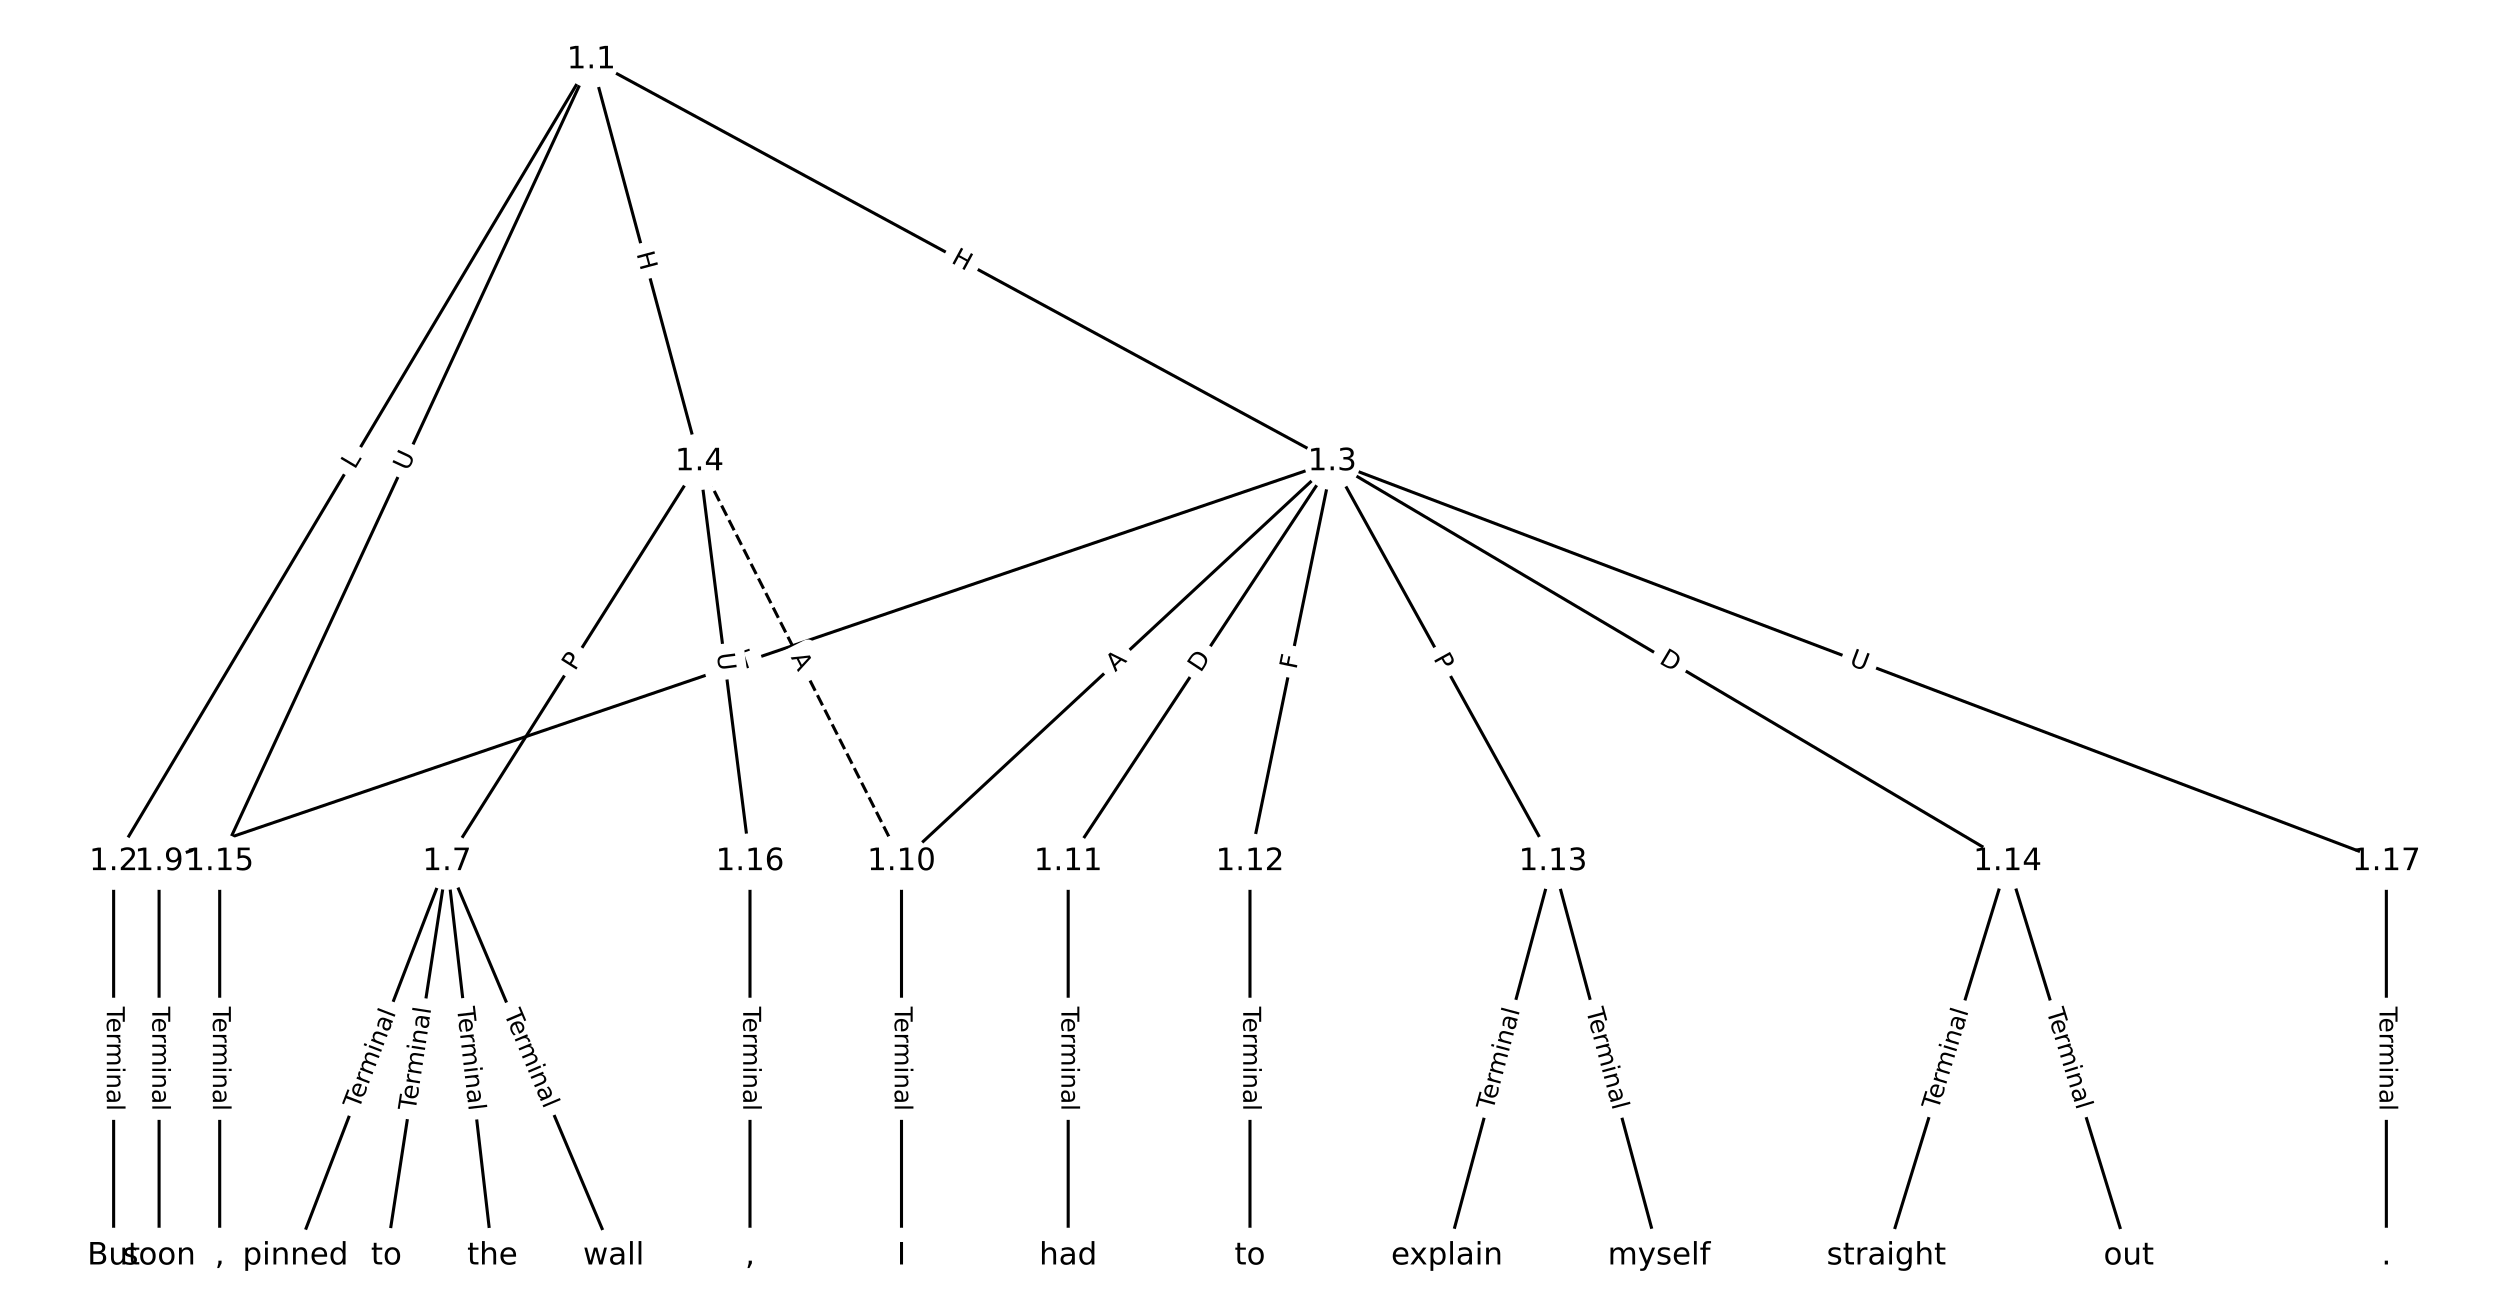 <?xml version="1.0" encoding="UTF-8"?>
<!DOCTYPE svg  PUBLIC '-//W3C//DTD SVG 1.1//EN'  'http://www.w3.org/Graphics/SVG/1.1/DTD/svg11.dtd'>
<svg width="810.67pt" height="426.67pt" version="1.1" viewBox="0 0 810.67 426.67" xmlns="http://www.w3.org/2000/svg" xmlns:xlink="http://www.w3.org/1999/xlink">
<defs>
<style type="text/css">*{stroke-linecap:butt;stroke-linejoin:round;}</style>
</defs>
<path d="m0 426.67h810.67v-426.67h-810.67z" fill="#fff"/>
<g fill="none" stroke="#000">
<path d="m191.73 19.394-154.88 260" clip-path="url(#a)"/>
<path d="m191.73 19.394 240.28 130.34" clip-path="url(#a)"/>
<path d="m191.73 19.394 35.094 130.34" clip-path="url(#a)"/>
<path d="m191.73 19.394-120.49 260" clip-path="url(#a)"/>
<path d="m36.848 279.39v127.88" clip-path="url(#a)"/>
<path d="m432 149.73-380.42 129.66" clip-path="url(#a)"/>
<path d="m432 149.73-139.67 129.66" clip-path="url(#a)"/>
<path d="m432 149.73-85.629 129.66" clip-path="url(#a)"/>
<path d="m432 149.73-26.671 129.66" clip-path="url(#a)"/>
<path d="m432 149.73 71.591 129.66" clip-path="url(#a)"/>
<path d="m432 149.73 218.99 129.66" clip-path="url(#a)"/>
<path d="m432 149.73 341.81 129.66" clip-path="url(#a)"/>
<path d="m226.82 149.73-81.886 129.66" clip-path="url(#a)"/>
<path d="m226.82 149.73 65.508 129.66" clip-path="url(#a)" stroke-dasharray="3.7,1.6"/>
<path d="m226.82 149.73 16.377 129.66" clip-path="url(#a)"/>
<path d="m144.94 279.39-49.131 127.88" clip-path="url(#a)"/>
<path d="m144.94 279.39-19.653 127.88" clip-path="url(#a)"/>
<path d="m144.94 279.39 14.739 127.88" clip-path="url(#a)"/>
<path d="m144.94 279.39 54.044 127.88" clip-path="url(#a)"/>
<path d="m51.588 279.39v127.88" clip-path="url(#a)"/>
<path d="m292.33 279.39v127.88" clip-path="url(#a)"/>
<path d="m346.38 279.39v127.88" clip-path="url(#a)"/>
<path d="m405.33 279.39v127.88" clip-path="url(#a)"/>
<path d="m503.6 279.39-34.392 127.88" clip-path="url(#a)"/>
<path d="m503.6 279.39 34.392 127.88" clip-path="url(#a)"/>
<path d="m650.99 279.39-39.305 127.88" clip-path="url(#a)"/>
<path d="m650.99 279.39 39.305 127.88" clip-path="url(#a)"/>
<path d="m71.24 279.39v127.88" clip-path="url(#a)"/>
<path d="m243.2 279.39v127.88" clip-path="url(#a)"/>
<path d="m773.82 279.39v127.88" clip-path="url(#a)"/>
</g>
<path d="m118.54 154.52 2.281-3.829q1.228-2.062-0.834-3.29l-6.652-3.962q-2.062-1.228-3.29 0.834l-2.281 3.829q-1.228 2.062 0.834 3.29l6.652 3.962q2.062 1.228 3.29-0.834z" clip-path="url(#a)" fill="#fff" stroke="#fff"/>
<g clip-path="url(#a)">
<g transform="translate(115.04 152.44) rotate(-59.218) scale(.08 -.08)">
<defs>
<path id="ad" d="m9.812 72.906h9.859v-64.609h35.5v-8.297h-45.359z"/>
</defs>
<use xlink:href="#ad"/>
</g>
</g>
<path d="m306.23 88.642 5.288 2.869q2.11 1.144 3.254-0.965l3.692-6.806q1.144-2.11-0.965-3.254l-5.288-2.869q-2.11-1.144-3.254 0.965l-3.692 6.806q-1.144 2.11 0.965 3.254z" clip-path="url(#a)" fill="#fff" stroke="#fff"/>
<g clip-path="url(#a)">
<g transform="translate(308.17 85.07) rotate(28.478) scale(.08 -.08)">
<defs>
<path id="s" d="m9.812 72.906h9.859v-29.891h35.844v29.891h9.859v-72.906h-9.859v34.719h-35.844v-34.719h-9.859z"/>
</defs>
<use xlink:href="#s"/>
</g>
</g>
<path d="m202.44 83.289 1.564 5.809q0.624 2.317 2.941 1.694l7.476-2.013q2.317-0.624 1.694-2.941l-1.564-5.809q-0.624-2.317-2.941-1.694l-7.476 2.013q-2.317 0.624-1.694 2.941z" clip-path="url(#a)" fill="#fff" stroke="#fff"/>
<g clip-path="url(#a)">
<g transform="translate(206.36 82.233) rotate(74.931) scale(.08 -.08)">
<use xlink:href="#s"/>
</g>
</g>
<path d="m135.94 154.69 2.462-5.312q1.009-2.178-1.168-3.187l-7.025-3.256q-2.178-1.009-3.187 1.168l-2.462 5.312q-1.009 2.178 1.168 3.187l7.025 3.256q2.178 1.009 3.187-1.168z" clip-path="url(#a)" fill="#fff" stroke="#fff"/>
<g clip-path="url(#a)">
<g transform="translate(132.26 152.98) rotate(-65.136) scale(.08 -.08)">
<defs>
<path id="o" d="m8.688 72.906h9.922v-44.297q0-11.719 4.234-16.875 4.25-5.141 13.781-5.141 9.469 0 13.719 5.141 4.25 5.156 4.25 16.875v44.297h9.906v-45.516q0-14.25-7.062-21.531-7.047-7.281-20.812-7.281-13.828 0-20.891 7.281-7.047 7.281-7.047 21.531z"/>
</defs>
<use xlink:href="#o"/>
</g>
</g>
<path d="m30.577 326.43v33.808q0 2.4 2.4 2.4h7.742q2.4 0 2.4-2.4v-33.808q0-2.4-2.4-2.4h-7.742q-2.4 0-2.4 2.4z" clip-path="url(#a)" fill="#fff" stroke="#fff"/>
<g clip-path="url(#a)">
<g transform="translate(34.641 326.43) rotate(90) scale(.08 -.08)">
<defs>
<path id="i" d="m-0.297 72.906h61.672v-8.312h-25.875v-64.594h-9.906v64.594h-25.891z"/>
<path id="g" d="m56.203 29.594v-4.391h-41.312q0.594-9.281 5.594-14.141t13.938-4.859q5.172 0 10.031 1.266t9.656 3.812v-8.5q-4.844-2.047-9.922-3.125t-10.297-1.078q-13.094 0-20.734 7.609-7.641 7.625-7.641 20.625 0 13.422 7.25 21.297 7.25 7.891 19.562 7.891 11.031 0 17.453-7.109 6.422-7.094 6.422-19.297zm-8.984 2.641q-0.094 7.359-4.125 11.75-4.031 4.406-10.672 4.406-7.516 0-12.031-4.25t-5.203-11.969z"/>
<path id="j" d="m41.109 46.297q-1.516 0.875-3.297 1.281-1.781 0.422-3.922 0.422-7.625 0-11.703-4.953t-4.078-14.234v-28.812h-9.031v54.688h9.031v-8.5q2.844 4.984 7.375 7.391 4.547 2.422 11.047 2.422 0.922 0 2.047-0.125 1.125-0.109 2.484-0.359z"/>
<path id="k" d="m52 44.188q3.375 6.062 8.062 8.938t11.031 2.875q8.547 0 13.188-5.984 4.641-5.969 4.641-17v-33.016h-9.031v32.719q0 7.859-2.797 11.656-2.781 3.812-8.484 3.812-6.984 0-11.047-4.641-4.047-4.625-4.047-12.641v-30.906h-9.031v32.719q0 7.906-2.781 11.688t-8.594 3.781q-6.891 0-10.953-4.656-4.047-4.656-4.047-12.625v-30.906h-9.031v54.688h9.031v-8.5q3.078 5.031 7.375 7.422t10.203 2.391q5.969 0 10.141-3.031 4.172-3.016 6.172-8.781z"/>
<path id="h" d="m9.422 54.688h8.984v-54.688h-8.984zm0 21.297h8.984v-11.391h-8.984z"/>
<path id="e" d="m54.891 33.016v-33.016h-8.984v32.719q0 7.766-3.031 11.609-3.031 3.859-9.078 3.859-7.281 0-11.484-4.641-4.203-4.625-4.203-12.641v-30.906h-9.031v54.688h9.031v-8.5q3.234 4.938 7.594 7.375 4.375 2.438 10.094 2.438 9.422 0 14.25-5.828 4.844-5.828 4.844-17.156z"/>
<path id="d" d="m34.281 27.484q-10.891 0-15.094-2.484t-4.203-8.5q0-4.781 3.156-7.594 3.156-2.797 8.562-2.797 7.484 0 12 5.297t4.516 14.078v2zm17.922 3.719v-31.203h-8.984v8.297q-3.078-4.969-7.672-7.344t-11.234-2.375q-8.391 0-13.359 4.719-4.953 4.719-4.953 12.625 0 9.219 6.172 13.906 6.188 4.688 18.438 4.688h12.609v0.891q0 6.203-4.078 9.594t-11.453 3.391q-4.688 0-9.141-1.125-4.438-1.125-8.531-3.375v8.312q4.922 1.906 9.562 2.844 4.641 0.953 9.031 0.953 11.875 0 17.734-6.156 5.859-6.141 5.859-18.641z"/>
<path id="f" d="m9.422 75.984h8.984v-75.984h-8.984z"/>
</defs>
<use xlink:href="#i"/>
<use x="44.084" xlink:href="#g"/>
<use x="105.607" xlink:href="#j"/>
<use x="144.971" xlink:href="#k"/>
<use x="242.383" xlink:href="#h"/>
<use x="270.166" xlink:href="#e"/>
<use x="333.545" xlink:href="#d"/>
<use x="394.824" xlink:href="#f"/>
</g>
</g>
<path d="m241.51 221.29 4.625-1.576q2.272-0.774 1.497-3.046l-2.498-7.329q-0.774-2.272-3.046-1.497l-4.625 1.576q-2.272 0.774-1.497 3.046l2.498 7.329q0.774 2.272 3.046 1.497z" clip-path="url(#a)" fill="#fff" stroke="#fff"/>
<g clip-path="url(#a)">
<g transform="translate(240.2 217.44) rotate(-18.821) scale(.08 -.08)">
<use xlink:href="#i"/>
</g>
</g>
<path d="m364.43 221.02 4.011-3.723q1.759-1.633 0.126-3.392l-5.268-5.674q-1.633-1.759-3.392-0.126l-4.011 3.723q-1.759 1.633-0.126 3.392l5.268 5.674q1.633 1.759 3.392 0.126z" clip-path="url(#a)" fill="#fff" stroke="#fff"/>
<g clip-path="url(#a)">
<g transform="translate(361.66 218.04) rotate(-42.871) scale(.08 -.08)">
<defs>
<path id="u" d="m34.188 63.188-13.391-36.281h26.812zm-5.578 9.719h11.188l27.781-72.906h-10.25l-6.641 18.703h-32.859l-6.641-18.703h-10.406z"/>
</defs>
<use xlink:href="#u"/>
</g>
</g>
<path d="m392.73 220.59 3.395-5.14q1.323-2.003-0.68-3.325l-6.461-4.267q-2.003-1.323-3.325 0.68l-3.395 5.14q-1.323 2.003 0.68 3.325l6.461 4.267q2.003 1.323 3.325-0.68z" clip-path="url(#a)" fill="#fff" stroke="#fff"/>
<g clip-path="url(#a)">
<g transform="translate(389.33 218.35) rotate(-56.559) scale(.08 -.08)">
<defs>
<path id="t" d="m19.672 64.797v-56.688h11.922q15.094 0 22.094 6.828 7 6.844 7 21.594 0 14.641-7 21.453t-22.094 6.812zm-9.859 8.109h20.266q21.188 0 31.094-8.812 9.922-8.812 9.922-27.562 0-18.859-9.969-27.703-9.953-8.828-31.047-8.828h-20.266z"/>
</defs>
<use xlink:href="#t"/>
</g>
</g>
<path d="m424.35 218.08 0.927-4.507q0.484-2.351-1.867-2.834l-7.584-1.56q-2.351-0.484-2.834 1.867l-0.927 4.507q-0.484 2.351 1.867 2.834l7.584 1.56q2.351 0.484 2.834-1.867z" clip-path="url(#a)" fill="#fff" stroke="#fff"/>
<g clip-path="url(#a)">
<g transform="translate(420.37 217.26) rotate(-78.376) scale(.08 -.08)">
<defs>
<path id="af" d="m9.812 72.906h41.891v-8.312h-32.031v-21.484h28.906v-8.297h-28.906v-34.812h-9.859z"/>
</defs>
<use xlink:href="#af"/>
</g>
</g>
<path d="m461.14 215.48 2.332 4.223q1.16 2.101 3.261 0.941l6.778-3.742q2.101-1.16 0.941-3.261l-2.332-4.223q-1.16-2.101-3.261-0.941l-6.778 3.742q-2.101 1.16-0.941 3.261z" clip-path="url(#a)" fill="#fff" stroke="#fff"/>
<g clip-path="url(#a)">
<g transform="translate(464.7 213.52) rotate(61.095) scale(.08 -.08)">
<defs>
<path id="r" d="m19.672 64.797v-27.391h12.406q6.891 0 10.641 3.562 3.766 3.562 3.766 10.156 0 6.547-3.766 10.109-3.75 3.562-10.641 3.562zm-9.859 8.109h22.266q12.266 0 18.531-5.547 6.281-5.547 6.281-16.234 0-10.797-6.281-16.312-6.266-5.516-18.531-5.516h-12.406v-29.297h-9.859z"/>
</defs>
<use xlink:href="#r"/>
</g>
</g>
<path d="m535.65 218.39 5.301 3.138q2.065 1.223 3.288-0.842l3.945-6.662q1.223-2.065-0.842-3.288l-5.301-3.138q-2.065-1.223-3.288 0.842l-3.945 6.662q-1.223 2.065 0.842 3.288z" clip-path="url(#a)" fill="#fff" stroke="#fff"/>
<g clip-path="url(#a)">
<g transform="translate(537.72 214.89) rotate(30.629) scale(.08 -.08)">
<use xlink:href="#t"/>
</g>
</g>
<path d="m597.95 219.39 5.474 2.077q2.244 0.851 3.095-1.393l2.746-7.239q0.851-2.244-1.393-3.095l-5.474-2.077q-2.244-0.851-3.095 1.393l-2.746 7.239q-0.851 2.244 1.393 3.095z" clip-path="url(#a)" fill="#fff" stroke="#fff"/>
<g clip-path="url(#a)">
<g transform="translate(599.39 215.59) rotate(20.773) scale(.08 -.08)">
<use xlink:href="#o"/>
</g>
</g>
<path d="m189.89 219.95 2.576-4.079q1.282-2.029-0.748-3.311l-6.546-4.134q-2.029-1.282-3.311 0.748l-2.576 4.079q-1.282 2.029 0.748 3.311l6.546 4.134q2.029 1.282 3.311-0.748z" clip-path="url(#a)" fill="#fff" stroke="#fff"/>
<g clip-path="url(#a)">
<g transform="translate(186.46 217.78) rotate(-57.726) scale(.08 -.08)">
<use xlink:href="#r"/>
</g>
</g>
<path d="m252.75 214.95 2.468 4.885q1.082 2.142 3.224 1.06l6.911-3.491q2.142-1.082 1.06-3.224l-2.468-4.885q-1.082-2.142-3.224-1.06l-6.911 3.491q-2.142 1.082-1.06 3.224z" clip-path="url(#a)" fill="#fff" stroke="#fff"/>
<g clip-path="url(#a)">
<g transform="translate(256.37 213.12) rotate(63.195) scale(.08 -.08)">
<use xlink:href="#u"/>
</g>
</g>
<path d="m228.42 212.44 0.734 5.809q0.301 2.381 2.682 2.08l7.681-0.97q2.381-0.301 2.08-2.682l-0.734-5.809q-0.301-2.381-2.682-2.08l-7.681 0.97q-2.381 0.301-2.08 2.682z" clip-path="url(#a)" fill="#fff" stroke="#fff"/>
<g clip-path="url(#a)">
<g transform="translate(232.45 211.94) rotate(82.801) scale(.08 -.08)">
<use xlink:href="#o"/>
</g>
</g>
<path d="m120.16 361.36 12.125-31.558q0.861-2.24-1.38-3.101l-7.227-2.777q-2.24-0.861-3.101 1.38l-12.125 31.558q-0.861 2.24 1.38 3.101l7.227 2.777q2.24 0.861 3.101-1.38z" clip-path="url(#a)" fill="#fff" stroke="#fff"/>
<g clip-path="url(#a)">
<g transform="translate(116.37 359.9) rotate(-68.983) scale(.08 -.08)">
<use xlink:href="#i"/>
<use x="44.084" xlink:href="#g"/>
<use x="105.607" xlink:href="#j"/>
<use x="144.971" xlink:href="#k"/>
<use x="242.383" xlink:href="#h"/>
<use x="270.166" xlink:href="#e"/>
<use x="333.545" xlink:href="#d"/>
<use x="394.824" xlink:href="#f"/>
</g>
</g>
<path d="m138.74 360.99 5.135-33.415q0.365-2.372-2.008-2.737l-7.653-1.176q-2.372-0.365-2.737 2.008l-5.135 33.415q-0.365 2.372 2.008 2.737l7.653 1.176q2.372 0.365 2.737-2.008z" clip-path="url(#a)" fill="#fff" stroke="#fff"/>
<g clip-path="url(#a)">
<g transform="translate(134.73 360.38) rotate(-81.263) scale(.08 -.08)">
<use xlink:href="#i"/>
<use x="44.084" xlink:href="#g"/>
<use x="105.607" xlink:href="#j"/>
<use x="144.971" xlink:href="#k"/>
<use x="242.383" xlink:href="#h"/>
<use x="270.166" xlink:href="#e"/>
<use x="333.545" xlink:href="#d"/>
<use x="394.824" xlink:href="#f"/>
</g>
</g>
<path d="m144.14 327.26 3.871 33.585q0.275 2.384 2.659 2.109l7.692-0.887q2.384-0.275 2.109-2.659l-3.871-33.585q-0.275-2.384-2.659-2.109l-7.692 0.887q-2.384 0.275-2.109 2.659z" clip-path="url(#a)" fill="#fff" stroke="#fff"/>
<g clip-path="url(#a)">
<g transform="translate(148.18 326.79) rotate(83.425) scale(.08 -.08)">
<use xlink:href="#i"/>
<use x="44.084" xlink:href="#g"/>
<use x="105.607" xlink:href="#j"/>
<use x="144.971" xlink:href="#k"/>
<use x="242.383" xlink:href="#h"/>
<use x="270.166" xlink:href="#e"/>
<use x="333.545" xlink:href="#d"/>
<use x="394.824" xlink:href="#f"/>
</g>
</g>
<path d="m159.6 330.2 13.161 31.141q0.934 2.211 3.145 1.276l7.132-3.014q2.211-0.934 1.276-3.145l-13.161-31.141q-0.934-2.211-3.145-1.276l-7.132 3.014q-2.211 0.934-1.276 3.145z" clip-path="url(#a)" fill="#fff" stroke="#fff"/>
<g clip-path="url(#a)">
<g transform="translate(163.35 328.62) rotate(67.09) scale(.08 -.08)">
<use xlink:href="#i"/>
<use x="44.084" xlink:href="#g"/>
<use x="105.607" xlink:href="#j"/>
<use x="144.971" xlink:href="#k"/>
<use x="242.383" xlink:href="#h"/>
<use x="270.166" xlink:href="#e"/>
<use x="333.545" xlink:href="#d"/>
<use x="394.824" xlink:href="#f"/>
</g>
</g>
<path d="m45.317 326.43v33.808q0 2.4 2.4 2.4h7.742q2.4 0 2.4-2.4v-33.808q0-2.4-2.4-2.4h-7.742q-2.4 0-2.4 2.4z" clip-path="url(#a)" fill="#fff" stroke="#fff"/>
<g clip-path="url(#a)">
<g transform="translate(49.38 326.43) rotate(90) scale(.08 -.08)">
<use xlink:href="#i"/>
<use x="44.084" xlink:href="#g"/>
<use x="105.607" xlink:href="#j"/>
<use x="144.971" xlink:href="#k"/>
<use x="242.383" xlink:href="#h"/>
<use x="270.166" xlink:href="#e"/>
<use x="333.545" xlink:href="#d"/>
<use x="394.824" xlink:href="#f"/>
</g>
</g>
<path d="m286.06 326.43v33.808q0 2.4 2.4 2.4h7.742q2.4 0 2.4-2.4v-33.808q0-2.4-2.4-2.4h-7.742q-2.4 0-2.4 2.4z" clip-path="url(#a)" fill="#fff" stroke="#fff"/>
<g clip-path="url(#a)">
<g transform="translate(290.12 326.43) rotate(90) scale(.08 -.08)">
<use xlink:href="#i"/>
<use x="44.084" xlink:href="#g"/>
<use x="105.607" xlink:href="#j"/>
<use x="144.971" xlink:href="#k"/>
<use x="242.383" xlink:href="#h"/>
<use x="270.166" xlink:href="#e"/>
<use x="333.545" xlink:href="#d"/>
<use x="394.824" xlink:href="#f"/>
</g>
</g>
<path d="m340.1 326.43v33.808q0 2.4 2.4 2.4h7.742q2.4 0 2.4-2.4v-33.808q0-2.4-2.4-2.4h-7.742q-2.4 0-2.4 2.4z" clip-path="url(#a)" fill="#fff" stroke="#fff"/>
<g clip-path="url(#a)">
<g transform="translate(344.17 326.43) rotate(90) scale(.08 -.08)">
<use xlink:href="#i"/>
<use x="44.084" xlink:href="#g"/>
<use x="105.607" xlink:href="#j"/>
<use x="144.971" xlink:href="#k"/>
<use x="242.383" xlink:href="#h"/>
<use x="270.166" xlink:href="#e"/>
<use x="333.545" xlink:href="#d"/>
<use x="394.824" xlink:href="#f"/>
</g>
</g>
<path d="m399.06 326.43v33.808q0 2.4 2.4 2.4h7.742q2.4 0 2.4-2.4v-33.808q0-2.4-2.4-2.4h-7.742q-2.4 0-2.4 2.4z" clip-path="url(#a)" fill="#fff" stroke="#fff"/>
<g clip-path="url(#a)">
<g transform="translate(403.13 326.43) rotate(90) scale(.08 -.08)">
<use xlink:href="#i"/>
<use x="44.084" xlink:href="#g"/>
<use x="105.607" xlink:href="#j"/>
<use x="144.971" xlink:href="#k"/>
<use x="242.383" xlink:href="#h"/>
<use x="270.166" xlink:href="#e"/>
<use x="333.545" xlink:href="#d"/>
<use x="394.824" xlink:href="#f"/>
</g>
</g>
<path d="m488.07 361.29 8.78-32.647q0.623-2.318-1.694-2.941l-7.477-2.011q-2.318-0.623-2.941 1.694l-8.78 32.647q-0.623 2.318 1.694 2.941l7.477 2.011q2.318 0.623 2.941-1.694z" clip-path="url(#a)" fill="#fff" stroke="#fff"/>
<g clip-path="url(#a)">
<g transform="translate(484.14 360.23) rotate(-74.947) scale(.08 -.08)">
<use xlink:href="#i"/>
<use x="44.084" xlink:href="#g"/>
<use x="105.607" xlink:href="#j"/>
<use x="144.971" xlink:href="#k"/>
<use x="242.383" xlink:href="#h"/>
<use x="270.166" xlink:href="#e"/>
<use x="333.545" xlink:href="#d"/>
<use x="394.824" xlink:href="#f"/>
</g>
</g>
<path d="m510.35 328.64 8.78 32.647q0.623 2.318 2.941 1.694l7.477-2.011q2.318-0.623 1.694-2.941l-8.78-32.647q-0.623-2.318-2.941-1.694l-7.477 2.011q-2.318 0.623-1.694 2.941z" clip-path="url(#a)" fill="#fff" stroke="#fff"/>
<g clip-path="url(#a)">
<g transform="translate(514.27 327.58) rotate(74.947) scale(.08 -.08)">
<use xlink:href="#i"/>
<use x="44.084" xlink:href="#g"/>
<use x="105.607" xlink:href="#j"/>
<use x="144.971" xlink:href="#k"/>
<use x="242.383" xlink:href="#h"/>
<use x="270.166" xlink:href="#e"/>
<use x="333.545" xlink:href="#d"/>
<use x="394.824" xlink:href="#f"/>
</g>
</g>
<path d="m632.37 361.33 9.932-32.316q0.705-2.294-1.589-2.999l-7.401-2.275q-2.294-0.705-2.999 1.589l-9.932 32.316q-0.705 2.294 1.589 2.999l7.401 2.275q2.294 0.705 2.999-1.589z" clip-path="url(#a)" fill="#fff" stroke="#fff"/>
<g clip-path="url(#a)">
<g transform="translate(628.48 360.14) rotate(-72.915) scale(.08 -.08)">
<use xlink:href="#i"/>
<use x="44.084" xlink:href="#g"/>
<use x="105.607" xlink:href="#j"/>
<use x="144.971" xlink:href="#k"/>
<use x="242.383" xlink:href="#h"/>
<use x="270.166" xlink:href="#e"/>
<use x="333.545" xlink:href="#d"/>
<use x="394.824" xlink:href="#f"/>
</g>
</g>
<path d="m659.68 329.02 9.932 32.316q0.705 2.294 2.999 1.589l7.401-2.275q2.294-0.705 1.589-2.999l-9.932-32.316q-0.705-2.294-2.999-1.589l-7.401 2.275q-2.294 0.705-1.589 2.999z" clip-path="url(#a)" fill="#fff" stroke="#fff"/>
<g clip-path="url(#a)">
<g transform="translate(663.57 327.82) rotate(72.915) scale(.08 -.08)">
<use xlink:href="#i"/>
<use x="44.084" xlink:href="#g"/>
<use x="105.607" xlink:href="#j"/>
<use x="144.971" xlink:href="#k"/>
<use x="242.383" xlink:href="#h"/>
<use x="270.166" xlink:href="#e"/>
<use x="333.545" xlink:href="#d"/>
<use x="394.824" xlink:href="#f"/>
</g>
</g>
<path d="m64.969 326.43v33.808q0 2.4 2.4 2.4h7.742q2.4 0 2.4-2.4v-33.808q0-2.4-2.4-2.4h-7.742q-2.4 0-2.4 2.4z" clip-path="url(#a)" fill="#fff" stroke="#fff"/>
<g clip-path="url(#a)">
<g transform="translate(69.033 326.43) rotate(90) scale(.08 -.08)">
<use xlink:href="#i"/>
<use x="44.084" xlink:href="#g"/>
<use x="105.607" xlink:href="#j"/>
<use x="144.971" xlink:href="#k"/>
<use x="242.383" xlink:href="#h"/>
<use x="270.166" xlink:href="#e"/>
<use x="333.545" xlink:href="#d"/>
<use x="394.824" xlink:href="#f"/>
</g>
</g>
<path d="m236.93 326.43v33.808q0 2.4 2.4 2.4h7.742q2.4 0 2.4-2.4v-33.808q0-2.4-2.4-2.4h-7.742q-2.4 0-2.4 2.4z" clip-path="url(#a)" fill="#fff" stroke="#fff"/>
<g clip-path="url(#a)">
<g transform="translate(240.99 326.43) rotate(90) scale(.08 -.08)">
<use xlink:href="#i"/>
<use x="44.084" xlink:href="#g"/>
<use x="105.607" xlink:href="#j"/>
<use x="144.971" xlink:href="#k"/>
<use x="242.383" xlink:href="#h"/>
<use x="270.166" xlink:href="#e"/>
<use x="333.545" xlink:href="#d"/>
<use x="394.824" xlink:href="#f"/>
</g>
</g>
<path d="m767.55 326.43v33.808q0 2.4 2.4 2.4h7.742q2.4 0 2.4-2.4v-33.808q0-2.4-2.4-2.4h-7.742q-2.4 0-2.4 2.4z" clip-path="url(#a)" fill="#fff" stroke="#fff"/>
<g clip-path="url(#a)">
<g transform="translate(771.61 326.43) rotate(90) scale(.08 -.08)">
<use xlink:href="#i"/>
<use x="44.084" xlink:href="#g"/>
<use x="105.607" xlink:href="#j"/>
<use x="144.971" xlink:href="#k"/>
<use x="242.383" xlink:href="#h"/>
<use x="270.166" xlink:href="#e"/>
<use x="333.545" xlink:href="#d"/>
<use x="394.824" xlink:href="#f"/>
</g>
</g>
<defs>
<path id="b" d="m0 8.66c2.297 0 4.5-0.912 6.124-2.537 1.624-1.624 2.537-3.827 2.537-6.124s-0.912-4.5-2.537-6.124c-1.624-1.624-3.827-2.537-6.124-2.537s-4.5 0.912-6.124 2.537c-1.624 1.624-2.537 3.827-2.537 6.124s0.912 4.5 2.537 6.124c1.624 1.624 3.827 2.537 6.124 2.537z"/>
</defs>
<g clip-path="url(#a)" fill="#ffffff" stroke="#ffffff">
<use x="36.848" y="407.273" xlink:href="#b"/>
<use x="51.588" y="407.273" xlink:href="#b"/>
<use x="71.24" y="407.273" xlink:href="#b"/>
<use x="95.806" y="407.273" xlink:href="#b"/>
<use x="125.285" y="407.273" xlink:href="#b"/>
<use x="159.677" y="407.273" xlink:href="#b"/>
<use x="198.982" y="407.273" xlink:href="#b"/>
<use x="243.2" y="407.273" xlink:href="#b"/>
<use x="292.331" y="407.273" xlink:href="#b"/>
<use x="346.376" y="407.273" xlink:href="#b"/>
<use x="405.333" y="407.273" xlink:href="#b"/>
<use x="469.204" y="407.273" xlink:href="#b"/>
<use x="537.988" y="407.273" xlink:href="#b"/>
<use x="611.685" y="407.273" xlink:href="#b"/>
<use x="690.295" y="407.273" xlink:href="#b"/>
<use x="773.818" y="407.273" xlink:href="#b"/>
<use x="191.729" y="19.394" xlink:href="#b"/>
<use x="36.848" y="279.392" xlink:href="#b"/>
<use x="432.005" y="149.733" xlink:href="#b"/>
<use x="226.823" y="149.733" xlink:href="#b"/>
<use x="144.937" y="279.392" xlink:href="#b"/>
<use x="51.588" y="279.392" xlink:href="#b"/>
<use x="292.331" y="279.392" xlink:href="#b"/>
<use x="346.376" y="279.392" xlink:href="#b"/>
<use x="405.333" y="279.392" xlink:href="#b"/>
<use x="503.596" y="279.392" xlink:href="#b"/>
<use x="650.99" y="279.392" xlink:href="#b"/>
<use x="71.24" y="279.392" xlink:href="#b"/>
<use x="243.2" y="279.392" xlink:href="#b"/>
<use x="773.818" y="279.392" xlink:href="#b"/>
</g>
<g clip-path="url(#a)">
<g transform="translate(28.289 410.03) scale(.1 -.1)">
<defs>
<path id="ag" d="m19.672 34.812v-26.703h15.828q7.953 0 11.781 3.297 3.844 3.297 3.844 10.078 0 6.844-3.844 10.078-3.828 3.25-11.781 3.25zm0 29.984v-21.969h14.609q7.219 0 10.75 2.703 3.547 2.719 3.547 8.281 0 5.516-3.547 8.25-3.531 2.734-10.75 2.734zm-9.859 8.109h25.203q11.281 0 17.375-4.688 6.109-4.688 6.109-13.328 0-6.703-3.125-10.656t-9.188-4.922q7.281-1.562 11.312-6.531 4.031-4.953 4.031-12.375 0-9.766-6.641-15.094-6.641-5.312-18.906-5.312h-26.172z"/>
<path id="aa" d="m8.5 21.578v33.109h8.984v-32.766q0-7.766 3.016-11.656 3.031-3.875 9.094-3.875 7.266 0 11.484 4.641 4.234 4.641 4.234 12.656v31h8.984v-54.688h-8.984v8.406q-3.266-4.984-7.594-7.406-4.312-2.422-10.031-2.422-9.422 0-14.312 5.859-4.875 5.859-4.875 17.141z"/>
<path id="m" d="m18.312 70.219v-15.531h18.5v-6.984h-18.5v-29.688q0-6.688 1.828-8.594t7.453-1.906h9.219v-7.516h-9.219q-10.406 0-14.359 3.875-3.953 3.891-3.953 14.141v29.688h-6.594v6.984h6.594v15.531z"/>
</defs>
<use xlink:href="#ag"/>
<use x="68.604" xlink:href="#aa"/>
<use x="131.982" xlink:href="#m"/>
</g>
</g>
<g clip-path="url(#a)">
<g transform="translate(39.696 410.03) scale(.1 -.1)">
<defs>
<path id="p" d="m44.281 53.078v-8.5q-3.797 1.953-7.906 2.922-4.094 0.984-8.5 0.984-6.688 0-10.031-2.047t-3.344-6.156q0-3.125 2.391-4.906t9.625-3.391l3.078-0.688q9.562-2.047 13.594-5.781t4.031-10.422q0-7.625-6.031-12.078-6.031-4.438-16.578-4.438-4.391 0-9.156 0.859t-10.031 2.562v9.281q4.984-2.594 9.812-3.891 4.828-1.281 9.578-1.281 6.344 0 9.75 2.172 3.422 2.172 3.422 6.125 0 3.656-2.469 5.609-2.453 1.953-10.812 3.766l-3.125 0.734q-8.344 1.75-12.062 5.391-3.703 3.641-3.703 9.984 0 7.719 5.469 11.906 5.469 4.203 15.531 4.203 4.969 0 9.359-0.734 4.406-0.719 8.109-2.188z"/>
<path id="n" d="m30.609 48.391q-7.219 0-11.422-5.641t-4.203-15.453 4.172-15.453q4.188-5.641 11.453-5.641 7.188 0 11.375 5.656 4.203 5.672 4.203 15.438 0 9.719-4.203 15.406-4.188 5.688-11.375 5.688zm0 7.609q11.719 0 18.406-7.625 6.703-7.609 6.703-21.078 0-13.422-6.703-21.078-6.688-7.641-18.406-7.641-11.766 0-18.438 7.641-6.656 7.656-6.656 21.078 0 13.469 6.656 21.078 6.672 7.625 18.438 7.625z"/>
</defs>
<use xlink:href="#p"/>
<use x="52.1" xlink:href="#n"/>
<use x="113.281" xlink:href="#n"/>
<use x="174.463" xlink:href="#e"/>
</g>
</g>
<g clip-path="url(#a)">
<g transform="translate(69.651 410.03) scale(.1 -.1)">
<defs>
<path id="z" d="m11.719 12.406h10.297v-8.406l-8-15.625h-6.297l4 15.625z"/>
</defs>
<use xlink:href="#z"/>
</g>
</g>
<g clip-path="url(#a)">
<g transform="translate(78.654 410.03) scale(.1 -.1)">
<defs>
<path id="ab" d="m18.109 8.203v-29h-9.031v75.484h9.031v-8.297q2.844 4.875 7.156 7.234 4.328 2.375 10.328 2.375 9.969 0 16.188-7.906 6.234-7.906 6.234-20.797t-6.234-20.812q-6.219-7.906-16.188-7.906-6 0-10.328 2.375-4.312 2.375-7.156 7.25zm30.578 19.094q0 9.906-4.078 15.547t-11.203 5.641q-7.141 0-11.219-5.641t-4.078-15.547 4.078-15.547 11.219-5.641q7.125 0 11.203 5.641t4.078 15.547z"/>
<path id="ac" d="m45.406 46.391v29.594h8.984v-75.984h-8.984v8.203q-2.828-4.875-7.156-7.25-4.312-2.375-10.375-2.375-9.906 0-16.141 7.906-6.219 7.922-6.219 20.812t6.219 20.797q6.234 7.906 16.141 7.906 6.062 0 10.375-2.375 4.328-2.359 7.156-7.234zm-30.609-19.094q0-9.906 4.078-15.547t11.203-5.641 11.219 5.641q4.109 5.641 4.109 15.547t-4.109 15.547q-4.094 5.641-11.219 5.641t-11.203-5.641-4.078-15.547z"/>
</defs>
<use xlink:href="#ab"/>
<use x="63.477" xlink:href="#h"/>
<use x="91.26" xlink:href="#e"/>
<use x="154.639" xlink:href="#e"/>
<use x="218.018" xlink:href="#g"/>
<use x="279.541" xlink:href="#ac"/>
</g>
</g>
<g clip-path="url(#a)">
<g transform="translate(120.27 410.03) scale(.1 -.1)">
<use xlink:href="#m"/>
<use x="39.209" xlink:href="#n"/>
</g>
</g>
<g clip-path="url(#a)">
<g transform="translate(151.47 410.03) scale(.1 -.1)">
<defs>
<path id="q" d="m54.891 33.016v-33.016h-8.984v32.719q0 7.766-3.031 11.609-3.031 3.859-9.078 3.859-7.281 0-11.484-4.641-4.203-4.625-4.203-12.641v-30.906h-9.031v75.984h9.031v-29.797q3.234 4.938 7.594 7.375 4.375 2.438 10.094 2.438 9.422 0 14.25-5.828 4.844-5.828 4.844-17.156z"/>
</defs>
<use xlink:href="#m"/>
<use x="39.209" xlink:href="#q"/>
<use x="102.588" xlink:href="#g"/>
</g>
</g>
<g clip-path="url(#a)">
<g transform="translate(189.05 410.03) scale(.1 -.1)">
<defs>
<path id="an" d="m4.203 54.688h8.984l11.234-42.672 11.172 42.672h10.594l11.234-42.672 11.188 42.672h8.984l-14.312-54.688h-10.594l-11.766 44.828-11.812-44.828h-10.609z"/>
</defs>
<use xlink:href="#an"/>
<use x="81.787" xlink:href="#d"/>
<use x="143.066" xlink:href="#f"/>
<use x="170.85" xlink:href="#f"/>
</g>
</g>
<g clip-path="url(#a)">
<g transform="translate(241.61 410.03) scale(.1 -.1)">
<use xlink:href="#z"/>
</g>
</g>
<g clip-path="url(#a)">
<g transform="translate(290.86 410.03) scale(.1 -.1)">
<defs>
<path id="ae" d="m9.812 72.906h9.859v-72.906h-9.859z"/>
</defs>
<use xlink:href="#ae"/>
</g>
</g>
<g clip-path="url(#a)">
<g transform="translate(336.97 410.03) scale(.1 -.1)">
<use xlink:href="#q"/>
<use x="63.379" xlink:href="#d"/>
<use x="124.658" xlink:href="#ac"/>
</g>
</g>
<g clip-path="url(#a)">
<g transform="translate(400.31 410.03) scale(.1 -.1)">
<use xlink:href="#m"/>
<use x="39.209" xlink:href="#n"/>
</g>
</g>
<g clip-path="url(#a)">
<g transform="translate(451.07 410.03) scale(.1 -.1)">
<defs>
<path id="am" d="m54.891 54.688-19.781-26.609 20.797-28.078h-10.594l-15.922 21.484-15.906-21.484h-10.609l21.25 28.609-19.438 26.078h10.594l14.5-19.484 14.5 19.484z"/>
</defs>
<use xlink:href="#g"/>
<use x="59.773" xlink:href="#am"/>
<use x="118.953" xlink:href="#ab"/>
<use x="182.43" xlink:href="#f"/>
<use x="210.213" xlink:href="#d"/>
<use x="271.492" xlink:href="#h"/>
<use x="299.275" xlink:href="#e"/>
</g>
</g>
<g clip-path="url(#a)">
<g transform="translate(521.33 410.03) scale(.1 -.1)">
<defs>
<path id="al" d="m32.172-5.078q-3.797-9.766-7.422-12.734-3.609-2.984-9.656-2.984h-7.188v7.516h5.281q3.703 0 5.75 1.766 2.062 1.75 4.547 8.297l1.609 4.094-22.109 53.812h9.516l17.094-42.766 17.094 42.766h9.516z"/>
<path id="ap" d="m37.109 75.984v-7.484h-8.594q-4.828 0-6.719-1.953-1.875-1.953-1.875-7.031v-4.828h14.797v-6.984h-14.797v-47.703h-9.031v47.703h-8.594v6.984h8.594v3.812q0 9.125 4.25 13.297 4.25 4.188 13.469 4.188z"/>
</defs>
<use xlink:href="#k"/>
<use x="97.412" xlink:href="#al"/>
<use x="156.592" xlink:href="#p"/>
<use x="208.691" xlink:href="#g"/>
<use x="270.215" xlink:href="#f"/>
<use x="297.998" xlink:href="#ap"/>
</g>
</g>
<g clip-path="url(#a)">
<g transform="translate(592.31 410.03) scale(.1 -.1)">
<defs>
<path id="ao" d="m45.406 27.984q0 9.766-4.031 15.125-4.016 5.375-11.297 5.375-7.219 0-11.25-5.375-4.031-5.359-4.031-15.125 0-9.719 4.031-15.094t11.25-5.375q7.281 0 11.297 5.375 4.031 5.375 4.031 15.094zm8.984-21.203q0-13.953-6.203-20.766-6.188-6.812-18.984-6.812-4.734 0-8.938 0.703t-8.156 2.172v8.734q3.953-2.141 7.812-3.156 3.859-1.031 7.859-1.031 8.844 0 13.234 4.609t4.391 13.938v4.453q-2.781-4.844-7.125-7.234t-10.406-2.391q-10.047 0-16.203 7.656-6.156 7.672-6.156 20.328 0 12.688 6.156 20.344 6.156 7.672 16.203 7.672 6.062 0 10.406-2.391t7.125-7.219v8.297h8.984z"/>
</defs>
<use xlink:href="#p"/>
<use x="52.1" xlink:href="#m"/>
<use x="91.309" xlink:href="#j"/>
<use x="132.422" xlink:href="#d"/>
<use x="193.701" xlink:href="#h"/>
<use x="221.484" xlink:href="#ao"/>
<use x="284.961" xlink:href="#q"/>
<use x="348.34" xlink:href="#m"/>
</g>
</g>
<g clip-path="url(#a)">
<g transform="translate(682.11 410.03) scale(.1 -.1)">
<use xlink:href="#n"/>
<use x="61.182" xlink:href="#aa"/>
<use x="124.561" xlink:href="#m"/>
</g>
</g>
<g clip-path="url(#a)">
<g transform="translate(772.23 410.03) scale(.1 -.1)">
<defs>
<path id="l" d="m10.688 12.406h10.312v-12.406h-10.312z"/>
</defs>
<use xlink:href="#l"/>
</g>
</g>
<g clip-path="url(#a)">
<g transform="translate(183.78 22.153) scale(.1 -.1)">
<defs>
<path id="c" d="m12.406 8.297h16.109v55.625l-17.531-3.516v8.984l17.438 3.516h9.859v-64.609h16.109v-8.297h-41.984z"/>
</defs>
<use xlink:href="#c"/>
<use x="63.623" xlink:href="#l"/>
<use x="95.41" xlink:href="#c"/>
</g>
</g>
<g clip-path="url(#a)">
<g transform="translate(28.897 282.15) scale(.1 -.1)">
<defs>
<path id="y" d="m19.188 8.297h34.422v-8.297h-46.281v8.297q5.609 5.812 15.297 15.594 9.703 9.797 12.188 12.641 4.734 5.312 6.609 9 1.891 3.688 1.891 7.25 0 5.812-4.078 9.469-4.078 3.672-10.625 3.672-4.641 0-9.797-1.609-5.141-1.609-11-4.891v9.969q5.953 2.391 11.125 3.609 5.188 1.219 9.484 1.219 11.328 0 18.062-5.672 6.734-5.656 6.734-15.125 0-4.5-1.688-8.531-1.672-4.016-6.125-9.484-1.219-1.422-7.766-8.188-6.531-6.766-18.453-18.922z"/>
</defs>
<use xlink:href="#c"/>
<use x="63.623" xlink:href="#l"/>
<use x="95.41" xlink:href="#y"/>
</g>
</g>
<g clip-path="url(#a)">
<g transform="translate(424.05 152.49) scale(.1 -.1)">
<defs>
<path id="x" d="m40.578 39.312q7.078-1.516 11.047-6.312 3.984-4.781 3.984-11.812 0-10.781-7.422-16.703-7.422-5.906-21.094-5.906-4.578 0-9.438 0.906t-10.031 2.719v9.516q4.094-2.391 8.969-3.609 4.891-1.219 10.219-1.219 9.266 0 14.125 3.656t4.859 10.641q0 6.453-4.516 10.078-4.516 3.641-12.562 3.641h-8.5v8.109h8.891q7.266 0 11.125 2.906t3.859 8.375q0 5.609-3.984 8.609-3.969 3.016-11.391 3.016-4.062 0-8.703-0.891-4.641-0.875-10.203-2.719v8.781q5.625 1.562 10.531 2.344t9.25 0.781q11.234 0 17.766-5.109 6.547-5.094 6.547-13.781 0-6.062-3.469-10.234t-9.859-5.781z"/>
</defs>
<use xlink:href="#c"/>
<use x="63.623" xlink:href="#l"/>
<use x="95.41" xlink:href="#x"/>
</g>
</g>
<g clip-path="url(#a)">
<g transform="translate(218.87 152.49) scale(.1 -.1)">
<defs>
<path id="w" d="m37.797 64.312-24.906-38.922h24.906zm-2.594 8.594h12.406v-47.516h10.406v-8.203h-10.406v-17.188h-9.812v17.188h-32.906v9.516z"/>
</defs>
<use xlink:href="#c"/>
<use x="63.623" xlink:href="#l"/>
<use x="95.41" xlink:href="#w"/>
</g>
</g>
<g clip-path="url(#a)">
<g transform="translate(136.99 282.15) scale(.1 -.1)">
<defs>
<path id="v" d="m8.203 72.906h46.875v-4.203l-26.469-68.703h-10.297l24.906 64.594h-35.016z"/>
</defs>
<use xlink:href="#c"/>
<use x="63.623" xlink:href="#l"/>
<use x="95.41" xlink:href="#v"/>
</g>
</g>
<g clip-path="url(#a)">
<g transform="translate(43.636 282.15) scale(.1 -.1)">
<defs>
<path id="ah" d="m10.984 1.516v8.984q3.719-1.766 7.516-2.688 3.812-0.922 7.484-0.922 9.766 0 14.906 6.562 5.156 6.562 5.891 19.953-2.828-4.203-7.188-6.453-4.344-2.25-9.609-2.25-10.938 0-17.312 6.609-6.375 6.625-6.375 18.109 0 11.219 6.641 18 6.641 6.797 17.672 6.797 12.656 0 19.312-9.703 6.672-9.688 6.672-28.141 0-17.234-8.188-27.516-8.172-10.281-21.984-10.281-3.719 0-7.531 0.734-3.797 0.734-7.906 2.203zm19.625 30.906q6.641 0 10.516 4.531 3.891 4.547 3.891 12.469 0 7.859-3.891 12.422-3.875 4.562-10.516 4.562t-10.516-4.562-3.875-12.422q0-7.922 3.875-12.469 3.875-4.531 10.516-4.531z"/>
</defs>
<use xlink:href="#c"/>
<use x="63.623" xlink:href="#l"/>
<use x="95.41" xlink:href="#ah"/>
</g>
</g>
<g clip-path="url(#a)">
<g transform="translate(281.2 282.15) scale(.1 -.1)">
<defs>
<path id="ak" d="m31.781 66.406q-7.609 0-11.453-7.5-3.828-7.484-3.828-22.531 0-14.984 3.828-22.484 3.844-7.5 11.453-7.5 7.672 0 11.5 7.5 3.844 7.5 3.844 22.484 0 15.047-3.844 22.531-3.828 7.5-11.5 7.5zm0 7.812q12.266 0 18.734-9.703 6.469-9.688 6.469-28.141 0-18.406-6.469-28.109-6.469-9.688-18.734-9.688-12.25 0-18.719 9.688-6.469 9.703-6.469 28.109 0 18.453 6.469 28.141 6.469 9.703 18.719 9.703z"/>
</defs>
<use xlink:href="#c"/>
<use x="63.623" xlink:href="#l"/>
<use x="95.41" xlink:href="#c"/>
<use x="159.033" xlink:href="#ak"/>
</g>
</g>
<g clip-path="url(#a)">
<g transform="translate(335.24 282.15) scale(.1 -.1)">
<use xlink:href="#c"/>
<use x="63.623" xlink:href="#l"/>
<use x="95.41" xlink:href="#c"/>
<use x="159.033" xlink:href="#c"/>
</g>
</g>
<g clip-path="url(#a)">
<g transform="translate(394.2 282.15) scale(.1 -.1)">
<use xlink:href="#c"/>
<use x="63.623" xlink:href="#l"/>
<use x="95.41" xlink:href="#c"/>
<use x="159.033" xlink:href="#y"/>
</g>
</g>
<g clip-path="url(#a)">
<g transform="translate(492.46 282.15) scale(.1 -.1)">
<use xlink:href="#c"/>
<use x="63.623" xlink:href="#l"/>
<use x="95.41" xlink:href="#c"/>
<use x="159.033" xlink:href="#x"/>
</g>
</g>
<g clip-path="url(#a)">
<g transform="translate(639.86 282.15) scale(.1 -.1)">
<use xlink:href="#c"/>
<use x="63.623" xlink:href="#l"/>
<use x="95.41" xlink:href="#c"/>
<use x="159.033" xlink:href="#w"/>
</g>
</g>
<g clip-path="url(#a)">
<g transform="translate(60.108 282.15) scale(.1 -.1)">
<defs>
<path id="aj" d="m10.797 72.906h38.719v-8.312h-29.688v-17.859q2.141 0.734 4.281 1.094 2.156 0.359 4.312 0.359 12.203 0 19.328-6.688 7.141-6.688 7.141-18.109 0-11.766-7.328-18.297-7.328-6.516-20.656-6.516-4.594 0-9.359 0.781-4.75 0.781-9.828 2.344v9.922q4.391-2.391 9.078-3.562t9.906-1.172q8.453 0 13.375 4.438 4.938 4.438 4.938 12.062 0 7.609-4.938 12.047-4.922 4.453-13.375 4.453-3.953 0-7.891-0.875-3.922-0.875-8.016-2.734z"/>
</defs>
<use xlink:href="#c"/>
<use x="63.623" xlink:href="#l"/>
<use x="95.41" xlink:href="#c"/>
<use x="159.033" xlink:href="#aj"/>
</g>
</g>
<g clip-path="url(#a)">
<g transform="translate(232.07 282.15) scale(.1 -.1)">
<defs>
<path id="ai" d="m33.016 40.375q-6.641 0-10.531-4.547-3.875-4.531-3.875-12.438 0-7.859 3.875-12.438 3.891-4.562 10.531-4.562t10.516 4.562q3.875 4.578 3.875 12.438 0 7.906-3.875 12.438-3.875 4.547-10.516 4.547zm19.578 30.922v-8.984q-3.719 1.75-7.5 2.672-3.781 0.938-7.5 0.938-9.766 0-14.922-6.594-5.141-6.594-5.875-19.922 2.875 4.25 7.219 6.516 4.359 2.266 9.578 2.266 10.984 0 17.359-6.672 6.375-6.656 6.375-18.125 0-11.234-6.641-18.031-6.641-6.781-17.672-6.781-12.656 0-19.344 9.688-6.688 9.703-6.688 28.109 0 17.281 8.203 27.562t22.016 10.281q3.719 0 7.5-0.734t7.891-2.188z"/>
</defs>
<use xlink:href="#c"/>
<use x="63.623" xlink:href="#l"/>
<use x="95.41" xlink:href="#c"/>
<use x="159.033" xlink:href="#ai"/>
</g>
</g>
<g clip-path="url(#a)">
<g transform="translate(762.69 282.15) scale(.1 -.1)">
<use xlink:href="#c"/>
<use x="63.623" xlink:href="#l"/>
<use x="95.41" xlink:href="#c"/>
<use x="159.033" xlink:href="#v"/>
</g>
</g>
<defs>
<clipPath id="a">
<rect width="810.67" height="426.67"/>
</clipPath>
</defs>
</svg>
